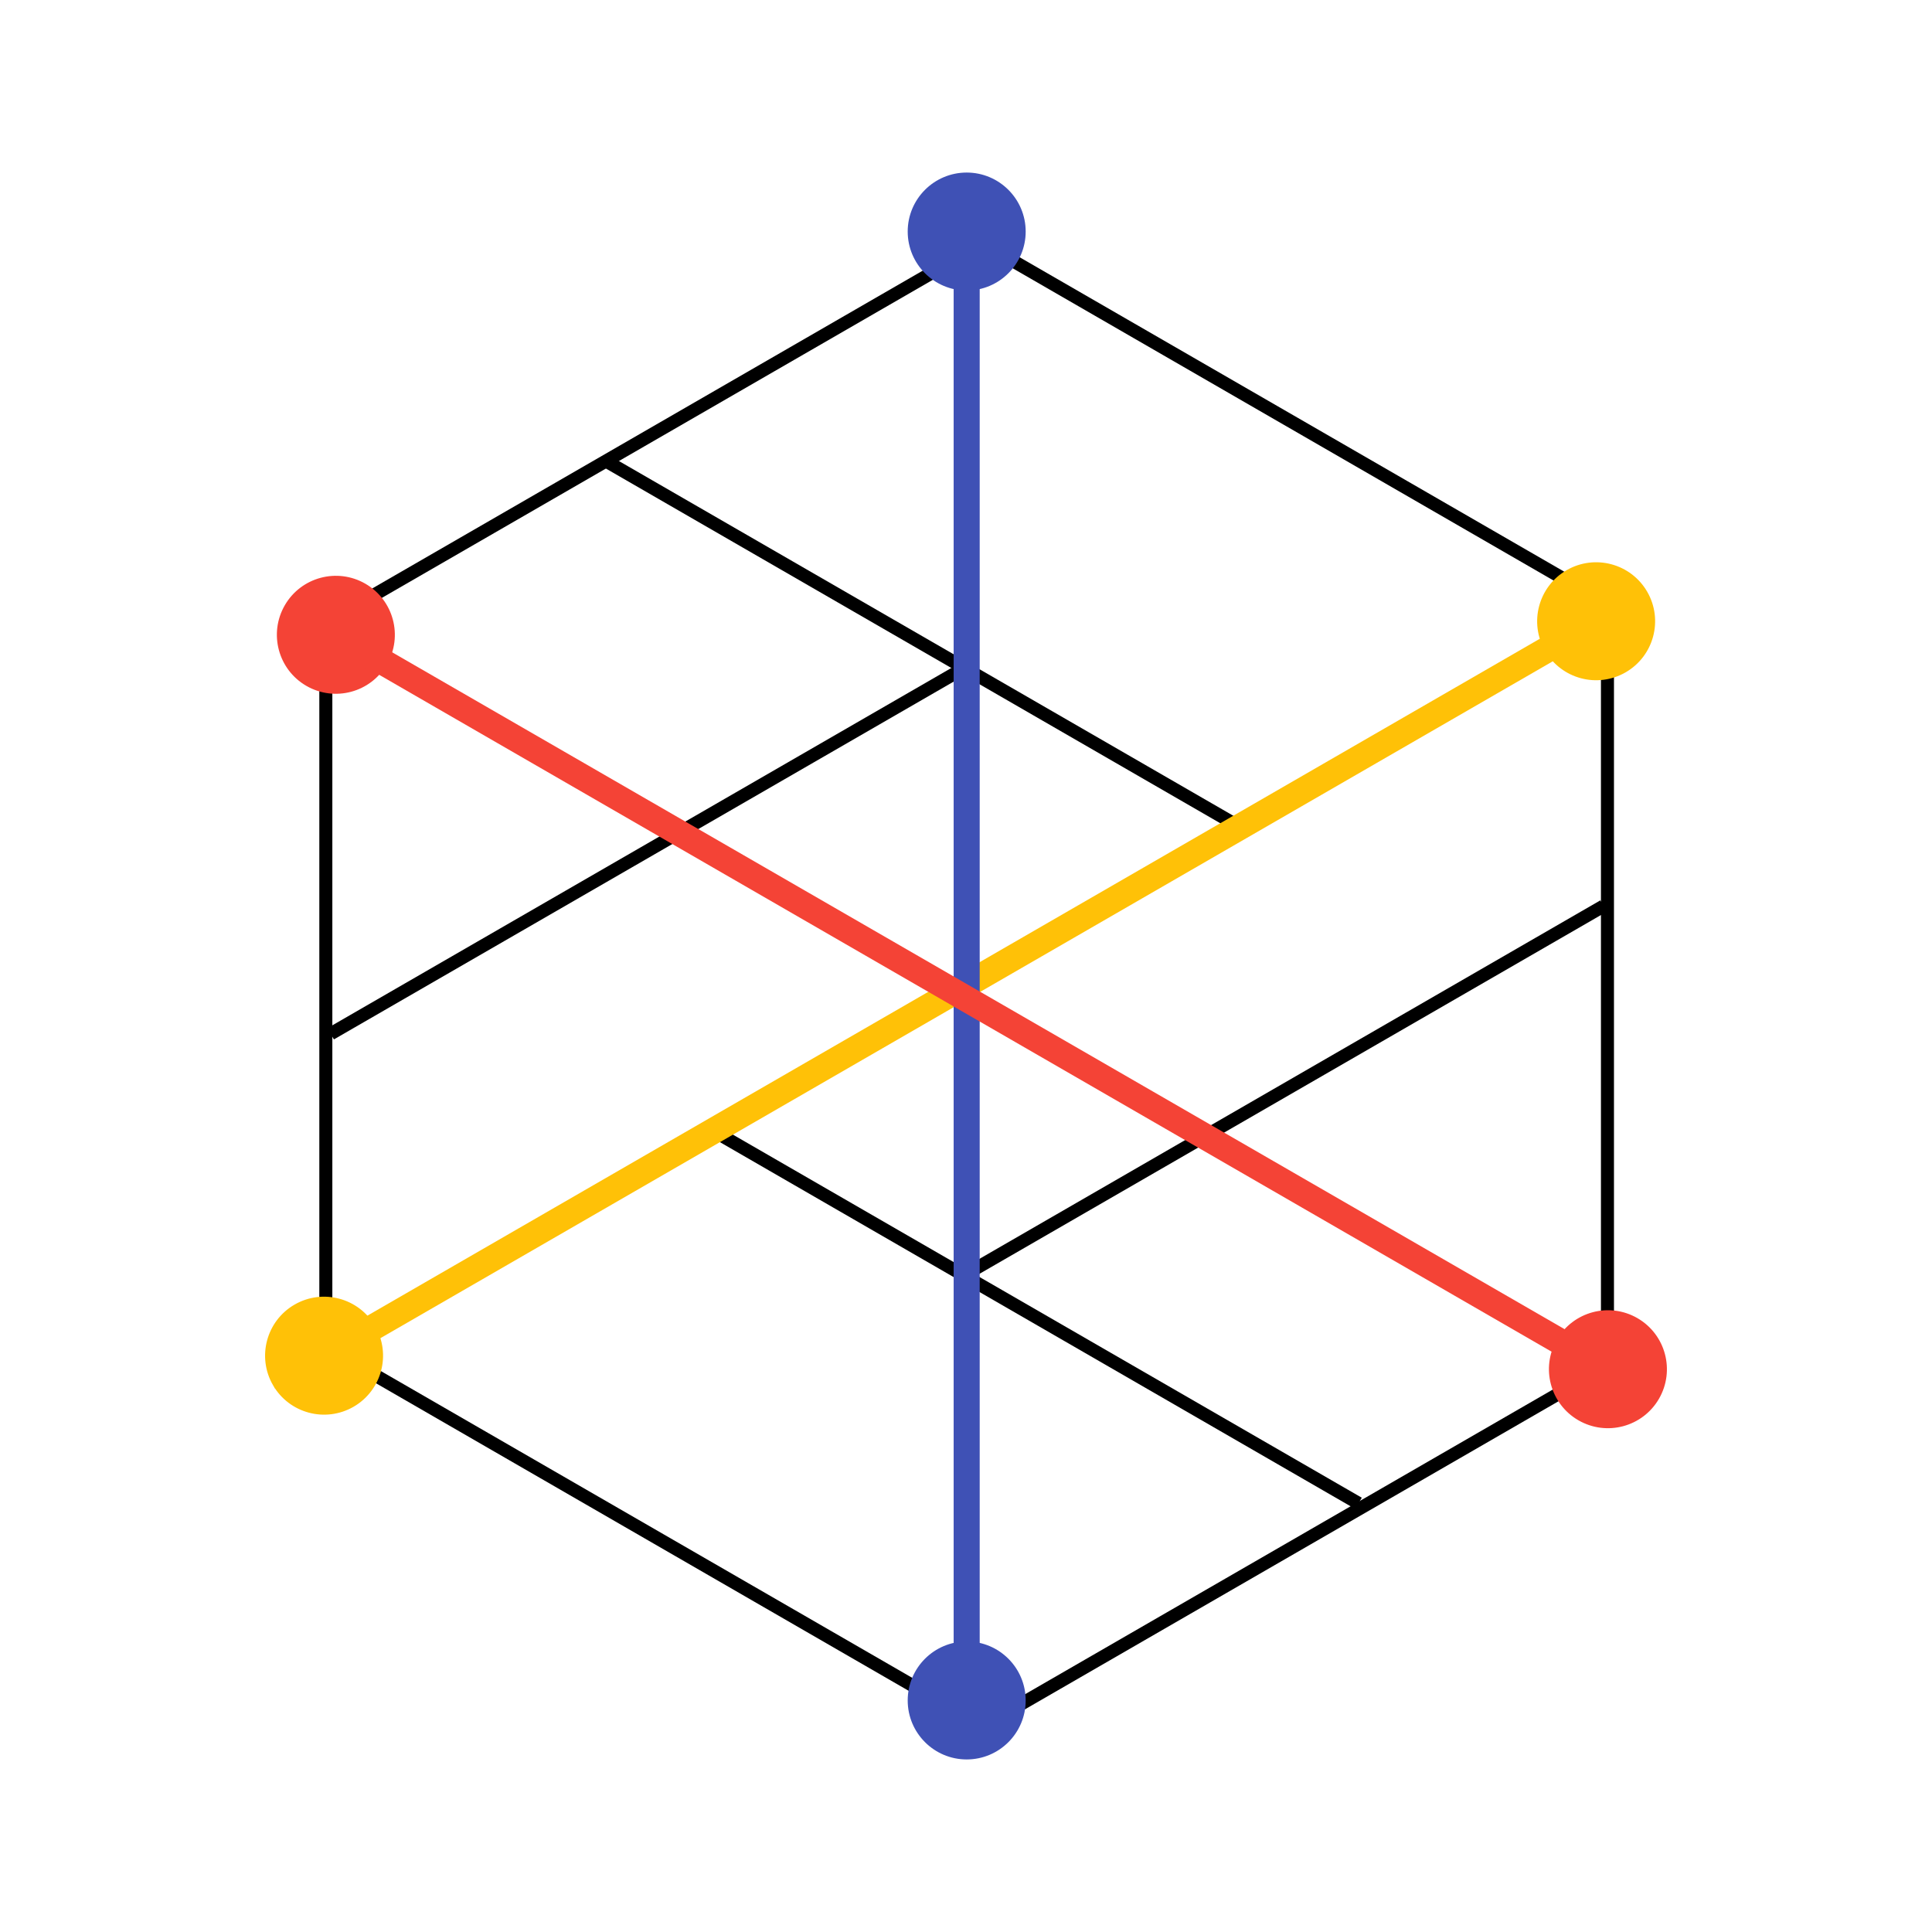 <svg xmlns="http://www.w3.org/2000/svg" height="500" width="500"><g stroke-width="7.775" color="#000"><path d="M414.153 233.02L249.56 328.054l1.678 2.91 164.609-95.031-1.678-2.91zM251.669 59.528l-1.692 2.91 164.609 95.032 1.691-2.91-164.609-95.036zM82.64 162.206v190.072h3.37V162.206h-3.37z"/><path d="M414.324 165.143v188.39h3.37v-188.39h-3.37zM249.345 171.06l-164.61 95.03 1.68 2.911 164.608-95.032-1.678-2.91z"/><path d="M157.488 117.767l-1.692 2.91 164.61 95.032 1.691-2.91-164.609-95.036zM421.382 348.343l-164.61 95.035 1.679 2.924 164.609-95.044-1.678-2.91z"/><path d="M187.812 292.57l-1.678 2.91 164.61 95.045 1.677-2.924-164.609-95.036zM85.178 347.102l-1.679 2.91 164.61 95.045 1.678-2.924-164.61-95.036z"/></g><g fill="#ffc107" stroke="#ffc107"><path d="M412.008 159.458L82.8 349.527l1.679 2.91 329.209-190.069-1.679-2.91z" color="#000" stroke-width="3.368"/><path d="M401.414 167.515c-3.718-6.44-1.509-14.683 4.93-18.4 6.44-3.719 14.683-1.51 18.4 4.93 3.719 6.439 1.51 14.682-4.93 18.4-6.439 3.718-14.682 1.509-18.4-4.93zM72.204 357.583c-3.717-6.44-1.509-14.683 4.93-18.4 6.44-3.718 14.684-1.51 18.401 4.93 3.718 6.44 1.51 14.683-4.93 18.4-6.44 3.718-14.683 1.51-18.4-4.93z" fill-rule="evenodd" stroke-width="3.592"/></g><path d="M250.57 63.25L85.963 158.28l1.678 2.91L252.25 66.16l-1.68-2.91z" color="#000"/><g fill="#3f51b5" stroke="#3f51b5"><path d="M248.49 60.186v380.146h3.37V60.186h-3.37z" color="#000" stroke-width="3.368"/><path d="M250.179 73.393c-7.436 0-13.47-6.035-13.47-13.47 0-7.436 6.034-13.47 13.47-13.47 7.435 0 13.47 6.034 13.47 13.47 0 7.435-6.035 13.47-13.47 13.47zM250.179 453.547c-7.436 0-13.47-6.034-13.47-13.47 0-7.435 6.034-13.47 13.47-13.47 7.435 0 13.47 6.035 13.47 13.47 0 7.436-6.035 13.47-13.47 13.47z" fill-rule="evenodd" stroke-width="3.592"/></g><g fill="#f44336" stroke="#f44336"><path d="M87.529 162.695l-1.679 2.91L415.06 355.67l1.678-2.91-329.21-190.065z" color="#000" stroke-width="3.368"/><path d="M404.465 347.618c3.718-6.44 11.96-8.648 18.4-4.93 6.44 3.717 8.648 11.96 4.93 18.4-3.717 6.44-11.96 8.648-18.4 4.93-6.44-3.718-8.648-11.961-4.93-18.4zM75.256 157.549c3.717-6.44 11.96-8.648 18.4-4.93 6.44 3.717 8.648 11.96 4.93 18.4-3.717 6.44-11.96 8.648-18.4 4.93-6.44-3.716-8.648-11.959-4.93-18.4z" fill-rule="evenodd" stroke-width="3.592"/></g></svg>